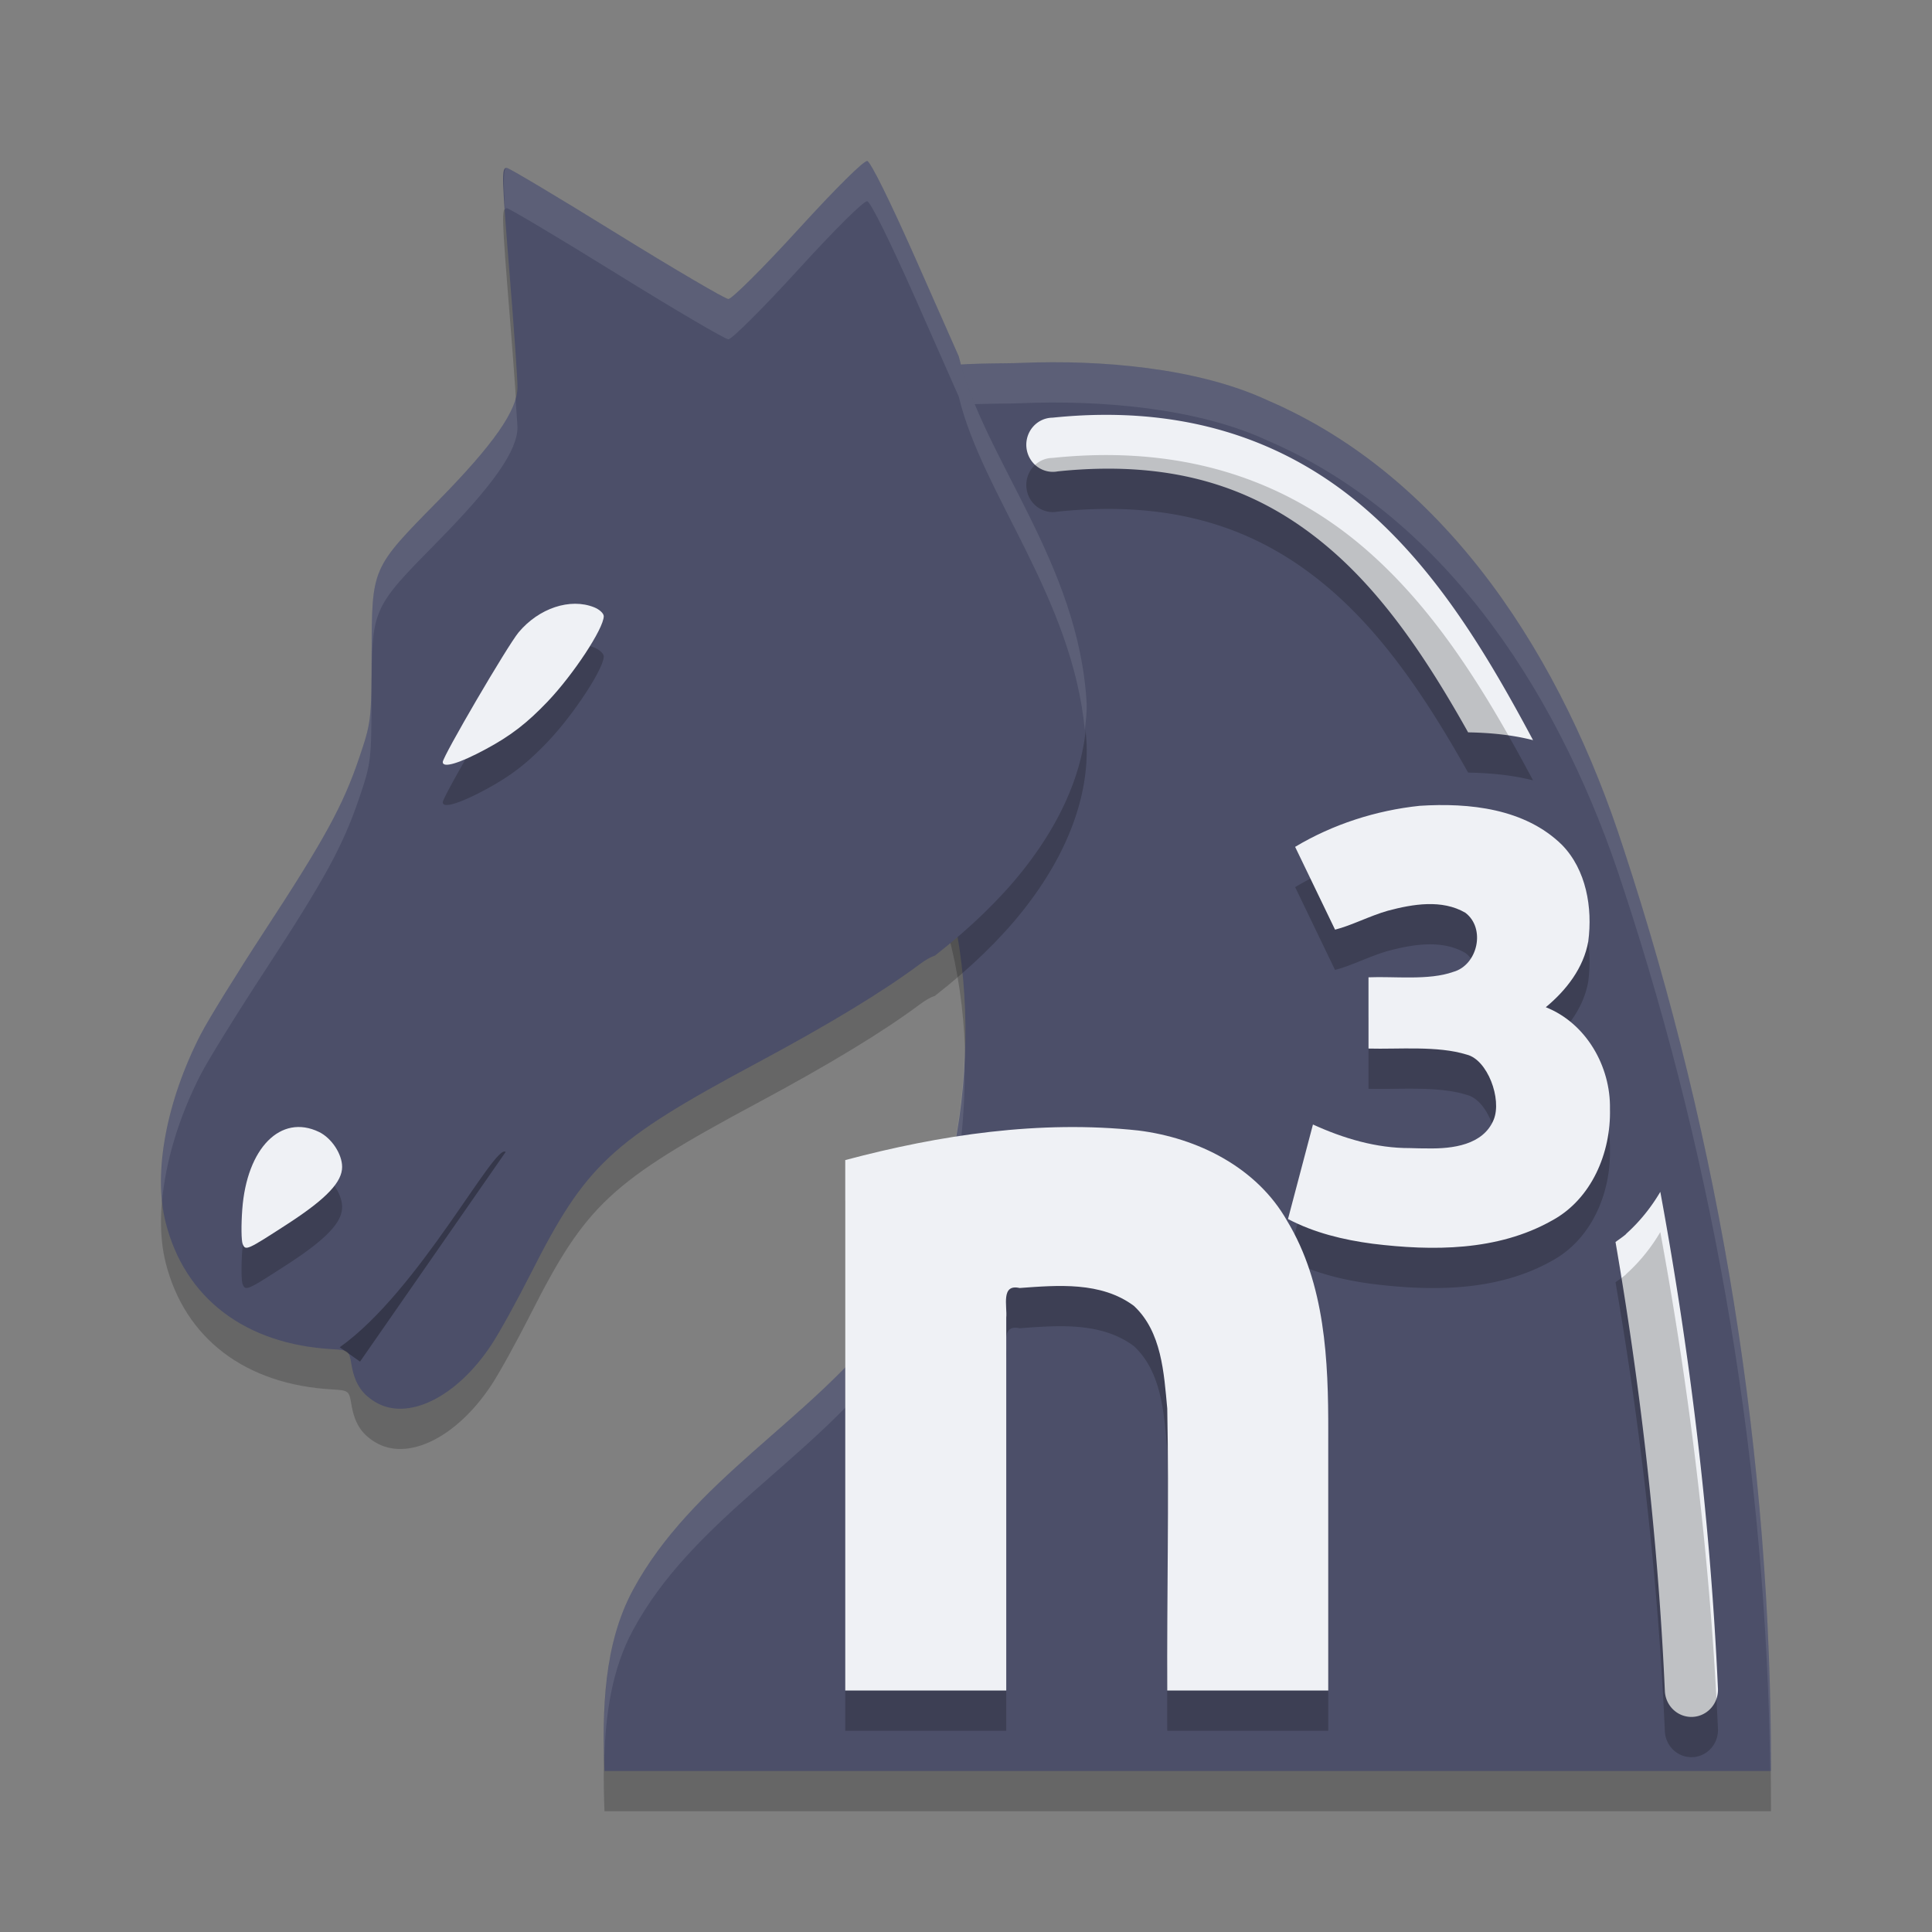 <svg xmlns="http://www.w3.org/2000/svg" width="48" height="48" version="1.1">
 <rect width="100%" height="100%" fill="#808080" stroke="none"/>
 <path style="opacity:0.2" d="M 25.408,10.015 C 24.448,10.067 21.226,9.852 22.162,11.363 24.226,16.732 23.905,18.468 23.341,22.516 24.555,25.968 24.038,30.938 21.944,33.897 20.088,36.307 17.183,37.797 15.723,40.506 15,41.848 14.961,43.48 15.018,45 H 44 C 44.013,37.224 42.76,29.437 40.332,22.069 38.846,17.465 36.033,12.903 31.505,10.951 29.741,10.128 27.326,9.939 25.408,10.015 Z"/>
 <path style="fill:#4c4f69" d="M 25.408,9.015 C 24.448,9.067 21.226,8.852 22.162,10.363 24.226,15.732 23.905,17.468 23.341,21.516 24.555,24.968 24.038,29.938 21.944,32.897 20.088,35.307 17.183,36.797 15.723,39.506 15,40.848 14.961,42.48 15.018,44 H 44 C 44.013,36.224 42.76,28.437 40.332,21.069 38.846,16.465 36.033,11.903 31.505,9.951 29.741,9.128 27.326,8.939 25.408,9.015 Z"/>
 <path style="fill:#eff1f5;fill-rule:evenodd" d="M 27.371 10.307 C 26.977 10.31 26.571 10.334 26.15 10.377 A 0.659 0.673 0 1 0 26.281 11.711 C 29.345 11.394 31.411 12.226 33.074 13.664 C 34.429 14.836 35.497 16.45 36.475 18.195 C 37.049 18.205 37.586 18.261 38.088 18.389 C 36.963 16.281 35.713 14.188 33.924 12.641 C 32.266 11.207 30.132 10.282 27.371 10.307 z M 41.25 29.611 C 41.026 29.991 40.749 30.338 40.424 30.633 L 40.404 30.652 L 40.391 30.668 C 40.31 30.736 40.222 30.795 40.137 30.857 C 40.711 34.189 41.183 37.992 41.363 42.012 A 0.659 0.673 0 1 0 42.682 41.953 C 42.48 37.445 41.917 33.226 41.25 29.611 z"/>
 <path style="opacity:0.2" d="M 21.547,5 C 21.465,4.983 20.76,5.682 19.829,6.703 18.96,7.656 18.18,8.432 18.096,8.429 18.013,8.426 16.762,7.692 15.317,6.798 13.872,5.903 12.645,5.171 12.59,5.171 12.456,5.171 12.461,5.327 12.673,7.961 12.774,9.21 12.857,10.402 12.857,10.611 12.857,11.191 12.267,12.037 10.879,13.449 9.227,15.127 9.239,15.1 9.233,17.231 9.228,18.903 9.221,18.951 8.922,19.833 8.523,21.012 8.063,21.853 6.568,24.138 5.887,25.179 5.176,26.33 4.987,26.697 4.135,28.355 3.803,30.133 4.116,31.372 4.591,33.256 6.095,34.399 8.256,34.52 8.655,34.542 8.675,34.557 8.727,34.874 8.803,35.343 8.968,35.613 9.309,35.824 10.117,36.326 11.345,35.722 12.212,34.406 12.407,34.11 12.845,33.317 13.185,32.645 14.557,29.932 15.177,29.355 18.805,27.41 20.602,26.447 21.945,25.632 22.848,24.957 23.004,24.84 23.138,24.768 23.229,24.741 24.126,24.039 24.851,23.332 25.406,22.634 25.994,21.894 26.403,21.166 26.659,20.469 26.916,19.772 27.019,19.107 26.997,18.492 26.815,15.007 24.425,12.374 23.82,9.853 L 22.754,7.442 C 22.119,6.008 21.63,5.018 21.547,5 Z"/>
 <path style="fill:#eff1f5;opacity:0.1" d="M 26.922 9.014 C 26.398 8.994 25.888 8.997 25.408 9.016 C 24.448 9.067 21.227 8.852 22.162 10.363 C 22.177 10.403 22.186 10.433 22.201 10.473 C 22.824 9.952 24.71 10.053 25.408 10.016 C 27.326 9.94 29.74 10.128 31.504 10.951 C 36.032 12.904 38.847 17.465 40.332 22.068 C 42.656 29.121 43.889 36.557 43.98 44 L 44 44 C 44.013 36.224 42.76 28.437 40.332 21.068 C 38.847 16.465 36.032 11.904 31.504 9.951 C 30.181 9.334 28.493 9.073 26.922 9.014 z M 23.744 17.865 C 23.698 18.97 23.537 20.1 23.34 21.516 C 23.375 21.616 23.395 21.729 23.428 21.832 C 23.633 20.353 23.783 19.108 23.744 17.865 z M 23.961 26.207 C 23.866 28.653 23.194 31.132 21.945 32.896 C 20.089 35.306 17.183 36.797 15.723 39.506 C 15.05 40.753 14.976 42.248 15.014 43.674 C 15.047 42.568 15.207 41.463 15.723 40.506 C 17.183 37.797 20.089 36.306 21.945 33.896 C 23.365 31.89 24.04 28.963 23.961 26.207 z"/>
 <path style="fill:#4c4f69" d="M 21.547,4 C 21.465,3.983 20.76,4.682 19.829,5.703 18.96,6.656 18.18,7.432 18.096,7.429 18.013,7.426 16.762,6.692 15.317,5.798 13.872,4.903 12.645,4.171 12.59,4.171 12.456,4.171 12.461,4.327 12.673,6.961 12.774,8.21 12.857,9.402 12.857,9.611 12.857,10.191 12.267,11.037 10.879,12.449 9.227,14.127 9.239,14.1 9.233,16.231 9.228,17.903 9.221,17.951 8.922,18.833 8.523,20.012 8.063,20.853 6.568,23.138 5.887,24.179 5.176,25.33 4.987,25.697 4.135,27.355 3.803,29.133 4.116,30.372 4.591,32.256 6.095,33.399 8.256,33.52 8.655,33.542 8.675,33.557 8.727,33.874 8.803,34.343 8.968,34.613 9.309,34.824 10.117,35.326 11.345,34.722 12.212,33.406 12.407,33.11 12.845,32.317 13.185,31.645 14.557,28.932 15.177,28.355 18.805,26.41 20.602,25.447 21.945,24.632 22.848,23.957 23.004,23.84 23.138,23.768 23.229,23.741 24.126,23.039 24.851,22.332 25.406,21.634 25.994,20.894 26.403,20.166 26.659,19.469 26.916,18.772 27.019,18.107 26.997,17.492 26.815,14.007 24.425,11.374 23.82,8.853 L 22.754,6.442 C 22.119,5.008 21.63,4.018 21.547,4 Z"/>
 <path style="opacity:0.2;fill-rule:evenodd" d="M 27.371,11.306 C 26.977,11.31 26.571,11.333 26.15,11.377 A 0.659,0.673 0 1 0 26.281,12.711 C 29.345,12.394 31.411,13.226 33.074,14.664 34.429,15.836 35.497,17.45 36.475,19.195 37.049,19.205 37.586,19.26 38.088,19.388 36.963,17.28 35.713,15.188 33.924,13.64 32.266,12.206 30.132,11.282 27.371,11.306 Z M 14.287,16 C 13.794,16 13.262,16.258 12.885,16.709 12.609,17.038 11,19.792 11,19.933 11,20.092 11.424,19.96 12.059,19.619 12.693,19.278 13.095,18.966 13.604,18.433 14.246,17.761 15,16.613 15,16.308 15,16.239 14.893,16.14 14.762,16.088 14.613,16.028 14.452,16 14.287,16 Z M 36.215,21.012 C 35.898,20.995 35.581,20.999 35.273,21.019 34.187,21.133 33.115,21.479 32.178,22.041 L 33.168,24.097 C 33.572,23.996 34.041,23.751 34.48,23.627 35.099,23.462 35.825,23.338 36.406,23.676 36.92,24.063 36.716,24.978 36.104,25.146 35.498,25.363 34.63,25.254 34,25.281 V 27.051 C 34.743,27.072 35.719,26.976 36.439,27.201 36.958,27.326 37.319,28.303 37.111,28.816 36.85,29.45 36.083,29.543 35.482,29.533 35.333,29.533 35.183,29.529 35.033,29.523 34.192,29.527 33.378,29.283 32.619,28.937 L 32,31.287 C 32.65,31.63 33.377,31.805 34.102,31.9 35.593,32.084 37.205,32.084 38.551,31.328 39.543,30.795 40.026,29.639 39.998,28.551 40.018,27.494 39.406,26.42 38.404,26.023 38.91,25.604 39.344,25.05 39.459,24.388 39.569,23.556 39.412,22.612 38.807,21.992 38.116,21.313 37.166,21.061 36.215,21.012 Z M 26.445,29.002 C 24.608,29.024 22.773,29.35 21,29.822 V 43 H 25 V 33.736 C 25.027,33.452 24.86,32.892 25.332,33 26.275,32.932 27.354,32.836 28.17,33.443 28.863,34.086 28.918,35.114 29,35.994 29.046,38.262 28.989,40.731 29,43 H 33 V 36.586 C 33.004,34.802 32.927,32.9 31.979,31.332 31.226,30.003 29.753,29.269 28.281,29.086 27.67,29.02 27.058,28.994 26.445,29.002 Z M 7.576,29.012 C 6.778,28.89 6.118,29.713 6.02,31.051 5.991,31.439 5.995,31.823 6.029,31.906 6.101,32.079 6.136,32.063 7.139,31.414 8.141,30.765 8.499,30.355 8.5,29.992 8.501,29.672 8.237,29.273 7.926,29.123 7.807,29.066 7.69,29.029 7.576,29.012 Z M 41.25,30.611 C 41.026,30.991 40.749,31.337 40.424,31.633 L 40.404,31.652 40.391,31.668 C 40.31,31.736 40.222,31.795 40.137,31.857 40.711,35.189 41.183,38.991 41.363,43.012 A 0.66,0.674 0 1 0 42.682,42.953 C 42.48,38.444 41.917,34.226 41.25,30.611 Z"/>
 <path style="fill:#eff1f5" d="M 35.483,28.532 C 36.083,28.542 36.85,28.451 37.111,27.817 37.319,27.304 36.957,26.326 36.439,26.201 35.718,25.976 34.743,26.072 34,26.051 V 24.281 C 34.63,24.253 35.497,24.364 36.103,24.147 36.715,23.979 36.919,23.063 36.405,22.676 35.824,22.338 35.098,22.462 34.48,22.627 34.04,22.751 33.573,22.996 33.169,23.097 L 32.177,21.04 C 33.114,20.479 34.186,20.134 35.273,20.02 36.503,19.941 37.886,20.086 38.807,20.991 39.412,21.611 39.57,22.556 39.46,23.388 39.345,24.05 38.911,24.605 38.405,25.024 39.407,25.421 40.019,26.494 39.999,27.551 40.026,28.64 39.543,29.796 38.551,30.328 37.206,31.084 35.592,31.084 34.101,30.9 33.376,30.804 32.65,30.629 32,30.286 L 32.62,27.938 C 33.379,28.284 34.192,28.528 35.033,28.524 35.183,28.53 35.333,28.532 35.483,28.532 Z"/>
 <path style="fill:#eff1f5" d="M 21,28.822 C 23.363,28.193 25.837,27.824 28.281,28.087 29.753,28.27 31.226,29.003 31.978,30.332 32.926,31.9 33.004,33.802 33,35.586 V 42 H 29 C 28.989,39.731 29.046,37.262 29,34.995 28.918,34.114 28.863,33.086 28.17,32.443 27.353,31.836 26.275,31.932 25.332,32 24.861,31.892 25.027,32.452 25,32.736 V 42 H 21 Z"/>
 <path style="opacity:0.3;fill-rule:evenodd" d="M 12.563,28.62 C 12.3,28.378 10.406,32.081 8.44,33.472 8.44,33.472 8.768,33.703 8.945,33.829 Z"/>
 <path style="fill:#eff1f5" d="M 8.5,28.993 C 8.501,28.672 8.237,28.273 7.925,28.123 6.977,27.666 6.131,28.521 6.019,30.05 5.99,30.439 5.995,30.824 6.029,30.907 6.1,31.08 6.136,31.062 7.138,30.413 8.141,29.764 8.499,29.356 8.5,28.993 Z"/>
 <path style="fill:#eff1f5" d="M 13.603,17.433 C 14.245,16.76 15,15.614 15,15.309 15,15.24 14.893,15.14 14.761,15.088 14.166,14.85 13.389,15.109 12.886,15.709 12.61,16.039 11,18.792 11,18.933 11,19.092 11.424,18.96 12.058,18.619 12.692,18.279 13.094,17.966 13.603,17.433 Z"/>
 <path style="fill:#eff1f5;opacity:0.1" d="M 21.547 4 C 21.465 3.983 20.76 4.682 19.828 5.703 C 18.96 6.655 18.18 7.432 18.096 7.43 C 18.012 7.427 16.761 6.692 15.316 5.797 C 13.872 4.902 12.645 4.172 12.59 4.172 C 12.505 4.172 12.503 4.497 12.547 5.209 C 12.56 5.195 12.57 5.172 12.59 5.172 C 12.645 5.172 13.872 5.902 15.316 6.797 C 16.761 7.692 18.012 8.427 18.096 8.43 C 18.18 8.432 18.96 7.655 19.828 6.703 C 20.76 5.682 21.465 4.983 21.547 5 C 21.63 5.018 22.119 6.008 22.754 7.441 L 23.82 9.854 C 24.404 12.288 26.635 14.833 26.953 18.143 C 26.976 17.923 27.005 17.701 26.998 17.492 C 26.816 14.007 24.425 11.374 23.82 8.854 L 22.754 6.441 C 22.119 5.008 21.63 4.018 21.547 4 z M 12.809 9.902 C 12.651 10.469 12.053 11.256 10.879 12.449 C 9.227 14.128 9.239 14.099 9.232 16.23 C 9.228 17.902 9.221 17.952 8.922 18.834 C 8.522 20.013 8.064 20.854 6.568 23.139 C 5.887 24.179 5.175 25.33 4.986 25.697 C 4.25 27.129 3.907 28.649 4.027 29.836 C 4.116 28.854 4.444 27.752 4.986 26.697 C 5.175 26.33 5.887 25.179 6.568 24.139 C 8.064 21.854 8.522 21.013 8.922 19.834 C 9.221 18.952 9.228 18.902 9.232 17.23 C 9.239 15.099 9.227 15.128 10.879 13.449 C 12.267 12.038 12.858 11.192 12.857 10.611 C 12.857 10.556 12.819 10.081 12.809 9.902 z"/>
</svg>

